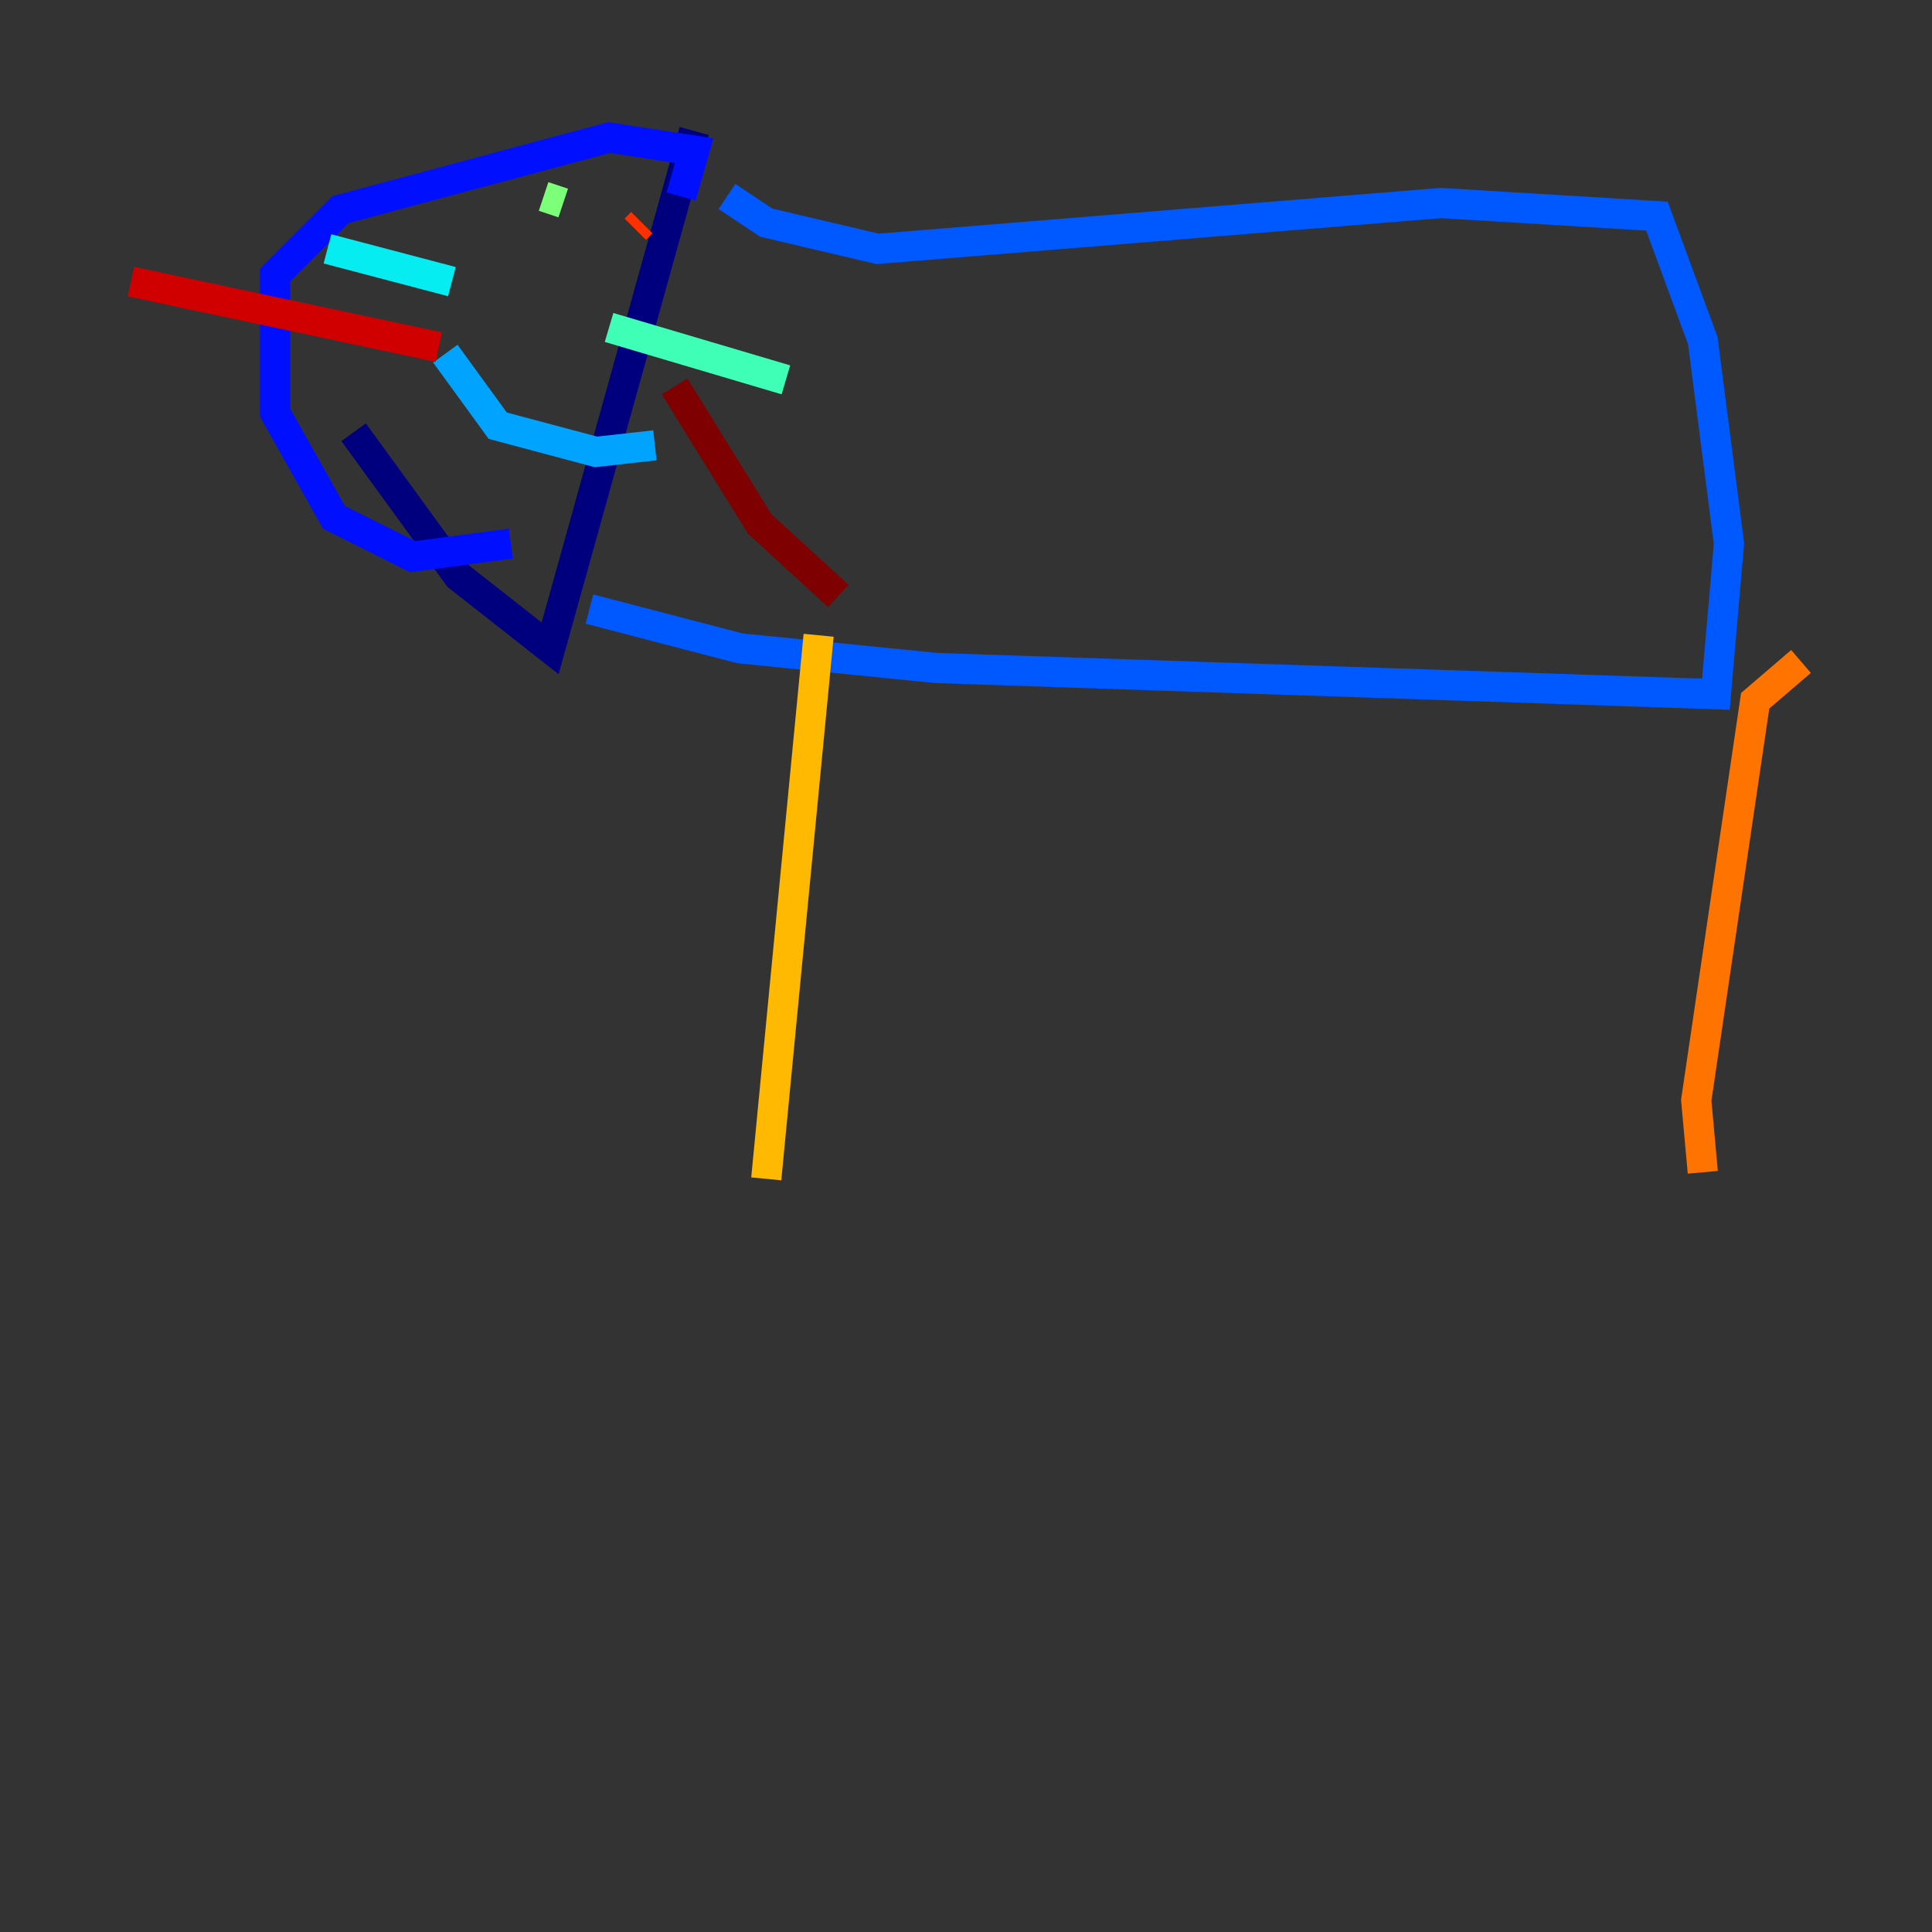 <?xml version="1.0" encoding="utf-8" ?>
<svg baseProfile="tiny" height="128" version="1.2" viewBox="0,0,128,128" width="128" xmlns="http://www.w3.org/2000/svg" xmlns:ev="http://www.w3.org/2001/xml-events" xmlns:xlink="http://www.w3.org/1999/xlink"><rect x="0" y="0" width="128" height="128" fill="#333333" stroke="none"/><defs /><polyline fill="none" points="23.43,28.637 30.373,38.183 36.447,42.956 45.993,8.678" stroke="#00007f" stroke-width="2" /><polyline fill="none" points="26.468,32.976 26.468,32.976" stroke="#0000d1" stroke-width="2" /><polyline fill="none" points="45.125,13.017 45.993,9.98 40.352,9.112 22.563,13.885 18.224,18.224 18.224,27.336 22.129,34.278 27.336,36.881 33.844,36.014" stroke="#0010ff" stroke-width="2" /><polyline fill="none" points="39.051,40.352 49.031,42.956 62.047,44.258 113.681,45.993 114.549,36.014 112.814,22.563 109.776,14.319 95.458,13.451 58.142,16.488 50.766,14.752 48.163,13.017" stroke="#0058ff" stroke-width="2" /><polyline fill="none" points="29.505,23.43 32.976,28.203 39.485,29.939 43.39,29.505" stroke="#00a4ff" stroke-width="2" /><polyline fill="none" points="29.939,18.658 21.695,16.488" stroke="#05ecf1" stroke-width="2" /><polyline fill="none" points="40.352,21.695 52.068,25.166" stroke="#3fffb7" stroke-width="2" /><polyline fill="none" points="37.315,13.451 36.014,13.017" stroke="#7cff79" stroke-width="2" /><polyline fill="none" points="43.39,13.017 43.39,13.017" stroke="#b7ff3f" stroke-width="2" /><polyline fill="none" points="42.956,12.583 42.956,12.583" stroke="#f1fc05" stroke-width="2" /><polyline fill="none" points="54.237,42.088 50.766,78.102" stroke="#ffb900" stroke-width="2" /><polyline fill="none" points="119.322,43.824 116.285,46.427 112.38,72.895 112.814,77.668" stroke="#ff7300" stroke-width="2" /><polyline fill="none" points="42.522,14.752 42.088,15.186" stroke="#ff3000" stroke-width="2" /><polyline fill="none" points="29.071,22.997 8.678,18.658" stroke="#d10000" stroke-width="2" /><polyline fill="none" points="44.691,25.6 50.332,34.712 55.539,39.485" stroke="#7f0000" stroke-width="2" /></svg>